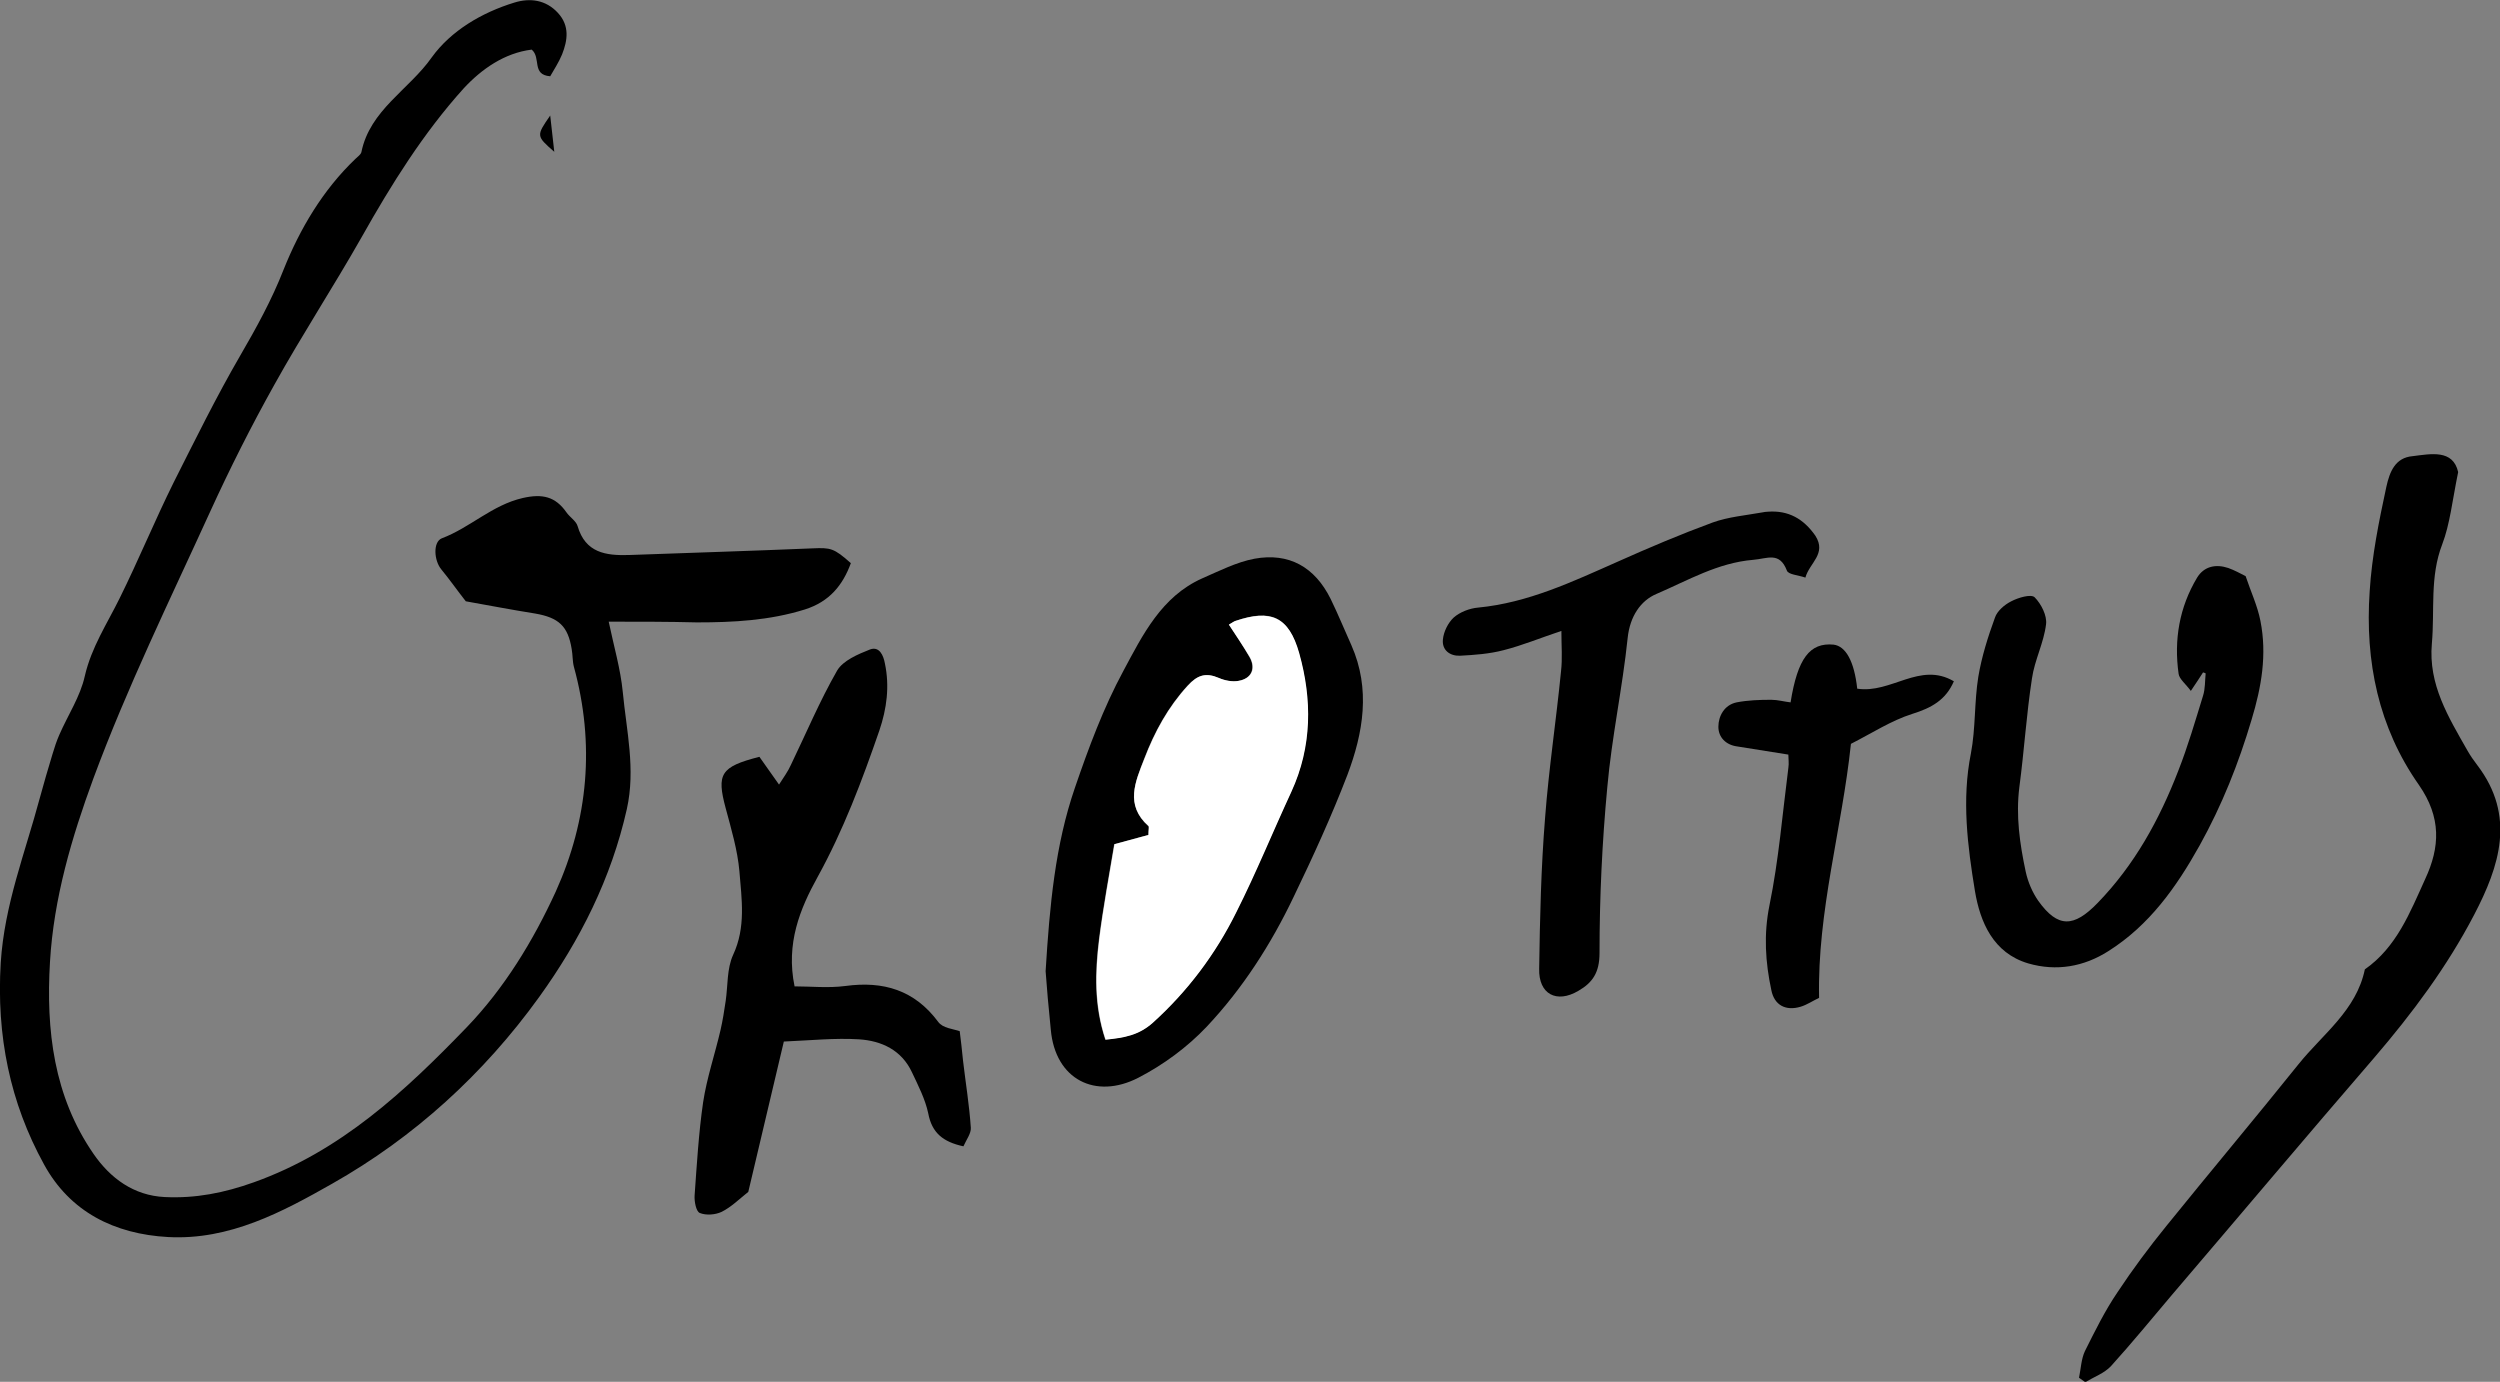 <?xml version="1.0" encoding="utf-8"?>
<!-- Generator: Adobe Illustrator 22.0.1, SVG Export Plug-In . SVG Version: 6.00 Build 0)  -->
<svg version="1.1" id="Layer_1" xmlns="http://www.w3.org/2000/svg" xmlns:xlink="http://www.w3.org/1999/xlink" x="0px" y="0px"
	 viewBox="0 0 675.2 373.2" style="enable-background:new 0 0 675.2 373.2;" xml:space="preserve">
<rect x="0" y="0" width="675.2" height="373.2" fill="#808080" stroke="none"/>
<style type="text/css">
	.st0{fill:#FFFFFF;}
</style>
<g>
	<path d="M164.4,167.9c1.4,6.7,3.2,12.8,3.8,19c1,10.5,3.5,20.8,1.1,31.6c-4.2,18.7-12.6,35.4-23.7,50.8
		c-15,20.8-33.8,37.9-55.9,50.4c-13.4,7.6-27.7,15.3-44.3,14.4c-14.5-0.8-26.5-6.8-33.5-19.6C2.7,297.8-1,279.7,0.2,260
		c1-15.7,6.6-29.7,10.5-44.3c1.1-4.1,2.3-8.1,3.5-12.1c0.5-1.7,1.1-3.5,1.8-5.1c2.3-5.3,5.7-10.4,6.9-15.9c1.8-7.8,6-14.1,9.4-21
		c5.1-10.3,9.5-21,14.6-31.3c5.8-11.5,11.5-23.1,18-34.3c4.3-7.4,8.5-15,11.7-23.2c4.4-11,10.6-21.5,19.4-29.9
		c0.6-0.6,1.4-1.1,1.6-1.8c2.3-11.4,12.9-16.9,19-25.6c5.2-7.2,13.5-12.1,22.3-14.8c4.2-1.3,8.5-0.8,11.8,2.8
		c3.2,3.5,2.6,7.4,1.1,11.2c-0.9,2.2-2.2,4.1-3.2,5.9c-5.1-0.4-2.4-5-5-7.2c-7.3,0.9-13.5,5.2-18.4,10.5
		C114.3,36,105.7,49.8,97.7,64c-7.6,13.4-16.1,26.4-23.6,39.9c-6.2,11.1-12,22.6-17.3,34.2c-10.9,23.9-22.5,47.6-31.6,72.2
		c-5.8,15.8-10.7,32.3-11.7,49.5c-1.1,18.4,1,36.3,11.8,51.9c4.5,6.5,10.8,11.2,19.2,11.6c8.3,0.4,16-1.1,24.1-4
		c23.5-8.4,40.9-24.7,57.5-41.9c10.1-10.5,17.9-23.3,24-36.6c8.8-19.5,10.6-39.9,4.9-60.7c-0.4-1.5-0.3-3.2-0.6-4.8
		c-1-6.2-3.5-8.5-9.9-9.6c-6.3-1-12.5-2.2-18.7-3.3c-2.2-2.8-4.3-5.8-6.6-8.6c-2-2.4-2.3-7.4,0.1-8.4c7.7-2.9,13.6-9,21.9-10.9
		c5.3-1.2,8.8-0.4,11.8,3.9c0.9,1.3,2.6,2.3,3,3.7c2.1,7.2,7.6,8,13.9,7.8c16.5-0.6,33-1.1,49.6-1.8c4.8-0.2,5.7-0.1,10.3,4
		c-2.2,6-5.8,10.4-12.4,12.5c-9.6,3-19.4,3.5-29.2,3.5C180.5,167.9,172.8,167.9,164.4,167.9z"/>
	<path d="M282.4,262.3c1.1-17.9,2.6-34.1,7.9-49.5c3.7-10.8,7.7-21.6,13.1-31.6c5.2-9.7,10.3-20.1,21.3-25c4.6-2,9.3-4.4,14.1-5.3
		c9.3-1.7,16.3,2.2,20.6,10.9c2,4.1,3.7,8.3,5.6,12.5c5.2,11.8,3.2,23.6-1.1,35c-4.3,11.2-9.3,22.1-14.5,32.9
		c-6.1,12.8-13.8,24.8-23.5,35.1c-5.2,5.5-11.7,10.3-18.5,13.8c-11.5,5.9-22.4,0.5-23.6-13C283.2,272.3,282.7,266.5,282.4,262.3z
		 M331.9,168.7c1.9,2.9,3.8,5.7,5.5,8.7c1.8,3.1,0.6,5.9-3,6.5c-1.7,0.3-3.7-0.1-5.3-0.8c-3.5-1.5-5.7-0.8-8.4,2.1
		c-5.3,5.8-8.9,12.4-11.7,19.7c-2.4,6.3-5.2,12.5,1.1,18.2c0.3,0.2,0,1,0,2.4c-2.6,0.7-5.5,1.5-9.2,2.5c-1.4,8.4-3,17-4.1,25.6
		c-1.1,8.9-1.4,17.9,1.7,27.2c5.1-0.6,9-1.2,12.8-4.6c9.4-8.6,16.9-18.5,22.5-29.8c5.3-10.7,9.9-21.8,14.9-32.6
		c5.6-12.2,5.6-24.9,2.1-37.4c-2.8-10-7.6-12-17.2-8.7C333.3,167.9,332.9,168.2,331.9,168.7z"/>
	<path d="M663.9,127.5c-1.6,7.8-2.2,14-4.3,19.5c-3.4,8.8-2,17.8-2.8,26.8c-1,11.1,4.5,19.9,9.6,28.9c0.8,1.4,1.7,2.7,2.7,4
		c10.4,13.7,6,27.2-0.9,40.4c-7.3,14-16.7,26.6-27,38.6c-18.3,21.2-36.3,42.6-54.5,63.9c-5.5,6.5-10.9,13.1-16.6,19.4
		c-1.8,1.9-4.6,2.9-6.9,4.3c-0.6-0.4-1.1-0.8-1.7-1.2c0.5-2.4,0.6-5.1,1.6-7.2c2.7-5.4,5.4-10.9,8.8-15.9
		c4.1-6.2,8.5-12.1,13.2-17.9c11.8-14.6,23.9-29,35.7-43.7c6.5-8.1,15.6-14.5,17.9-25.6c8.6-6,12.2-15.4,16.3-24.4
		c4-8.6,4.4-16.6-1.7-25.4c-10.9-15.5-14.6-33.3-13.3-52.3c0.6-9.6,2.5-18.9,4.5-28.2c0.9-4.1,2.4-7.9,7.1-8.3
		C656.5,122.6,662.5,121.3,663.9,127.5z"/>
	<path d="M259.2,278.5c0.3,2.2,0.6,5.1,0.9,8c0.7,6,1.7,12,2.1,18.1c0.1,1.5-1.2,3.2-2,5c-5.5-1.2-8.5-3.6-9.5-8.9
		c-0.8-3.8-2.7-7.5-4.4-11.1c-2.8-6-8.2-8.5-14.3-8.9c-6.5-0.4-13.2,0.3-20.3,0.6c-3.3,13.9-6.5,27.5-9.6,40.6
		c-2.5,2-4.6,4.1-7.2,5.4c-1.7,0.8-4.2,1-5.9,0.3c-1-0.4-1.5-3.1-1.4-4.7c0.6-8.4,1.1-16.9,2.3-25.2c1-6.6,3.2-13,4.7-19.5
		c0.6-2.6,1-5.2,1.4-7.9c0.6-4.1,0.3-8.7,2-12.4c3.5-7.5,2.3-15.1,1.7-22.6c-0.5-5.7-2.2-11.4-3.7-17c-2.5-9.3-1.4-11.2,9.1-13.9
		c1.6,2.2,3.2,4.6,5.3,7.5c1.2-1.9,2.4-3.5,3.2-5.3c4.1-8.5,7.8-17.3,12.5-25.5c1.6-2.7,5.6-4.4,8.9-5.7c2.5-0.9,3.6,1.6,4,3.8
		c1.3,6.2,0.5,12.2-1.5,18.1c-4.7,13.6-9.7,26.9-16.7,39.6c-4.7,8.5-8.6,17.9-6.2,29.5c4.4,0,9.1,0.5,13.7-0.1
		c10.3-1.4,18.7,1.1,25.1,9.7C254.6,277.7,257.5,277.9,259.2,278.5z"/>
	<path d="M595,181.6c-0.9,1.4-1.8,2.8-3.3,5c-1.4-1.9-3.1-3.2-3.3-4.6c-1.3-9.2,0.2-18,5-26c1.9-3.1,5.1-3.7,8.4-2.6
		c1.7,0.6,3.3,1.5,4.7,2.2c1.4,4.2,3.2,8,4,12.1c1.8,9.1,0.3,17.8-2.4,26.7c-3.5,11.8-8,23.1-14,33.9c-6.3,11.3-13.6,21.6-24.7,28.6
		c-6.6,4.2-14,5.5-21.6,3.3c-9.5-2.8-13-11.2-14.4-19.5c-2-12.2-3.6-24.7-1.1-37.2c1.3-6.8,0.9-13.9,2-20.7c0.9-5.4,2.6-10.8,4.5-16
		c0.6-1.8,2.6-3.5,4.4-4.4c1.9-1,5.3-2,6.3-1.1c1.8,1.8,3.4,5,3.1,7.3c-0.6,5-3.1,9.7-3.8,14.6c-1.5,9.7-2.1,19.5-3.4,29.3
		c-1,7.8,0.1,15.4,1.7,22.9c0.6,2.8,1.8,5.6,3.4,7.9c5.3,7.4,9.6,7.2,16,0.6c10-10.3,16.7-22.5,21.8-35.7c2.6-6.6,4.6-13.5,6.7-20.3
		c0.6-1.9,0.5-4,0.7-6C595.7,181.8,595.3,181.7,595,181.6z"/>
	<path d="M487.6,156c-2-0.7-4.6-0.8-5-1.9c-2-5.2-5.3-3.2-9.1-2.9c-9.6,0.8-17.7,5.6-26.1,9.2c-4.3,1.8-7.2,6.1-7.8,11.9
		c-1.4,13.5-4.3,26.8-5.5,40.3c-1.4,14.9-2.1,29.8-2.1,44.8c0,5.3-1.9,8-5.7,10.2c-5.9,3.5-10.8,0.9-10.6-6
		c0.2-13.6,0.5-27.2,1.6-40.8c1-13.2,3-26.3,4.3-39.5c0.4-3.4,0.1-6.8,0.1-10.9c-5.7,1.9-10.5,3.9-15.6,5.2c-3.8,1-7.9,1.3-11.8,1.5
		c-2.7,0.1-4.9-1.5-4.6-4.4c0.2-2.1,1.4-4.5,2.9-5.9c1.7-1.5,4.3-2.5,6.6-2.7c13.5-1.3,25.5-7,37.7-12.4c8.5-3.8,17-7.4,25.7-10.6
		c4.2-1.5,8.8-1.9,13.3-2.7c0.5-0.1,1.1-0.2,1.6-0.2c5.5-0.4,9.6,1.9,12.8,6.5C493.4,149.6,488.7,152,487.6,156z"/>
	<path d="M501.6,186c9.2,1.4,16.9-7.4,26.1-2c-2.2,5.1-6.1,7.2-11.2,8.8c-5.7,1.8-10.9,5.2-16.6,8.1c-2.4,22.9-9.1,45.2-8.6,68.6
		c-1.7,0.8-3.3,1.9-5,2.4c-4,1.2-7.1-0.4-7.9-4.5c-1.6-7.5-2.1-15-0.5-22.9c2.5-12.2,3.5-24.7,5.1-37.1c0.2-1.2,0-2.5,0-3.6
		c-5-0.8-9.4-1.5-13.8-2.2c-3.1-0.4-5.1-2.5-5.1-5.3c0-2.9,1.6-5.9,4.9-6.6c3.1-0.6,6.3-0.7,9.4-0.7c1.7,0,3.5,0.5,5.2,0.7
		c1.9-11.9,5.2-16.2,11.6-15.6C498.5,174.5,500.8,178.6,501.6,186z"/>
	<path d="M149.7,41c-4.9-4.3-4.9-4.3-1.1-9.8C149,35,149.3,37.4,149.7,41z"/>
	<path class="st0" d="M331.9,168.7c0.9-0.5,1.3-0.9,1.8-1c9.5-3.2,14.4-1.2,17.2,8.7c3.5,12.5,3.5,25.2-2.1,37.4
		c-5,10.8-9.5,21.9-14.9,32.6c-5.6,11.3-13.1,21.3-22.5,29.8c-3.8,3.4-7.7,4.1-12.8,4.6c-3.1-9.3-2.8-18.3-1.7-27.2
		c1.1-8.6,2.7-17.2,4.1-25.6c3.7-1,6.6-1.8,9.2-2.5c0-1.4,0.2-2.2,0-2.4c-6.4-5.7-3.6-11.9-1.1-18.2c2.8-7.3,6.4-13.9,11.7-19.7
		c2.6-2.9,4.9-3.6,8.4-2.1c1.6,0.7,3.6,1.1,5.3,0.8c3.6-0.6,4.8-3.4,3-6.5C335.7,174.4,333.8,171.6,331.9,168.7z"/>
</g>
</svg>
